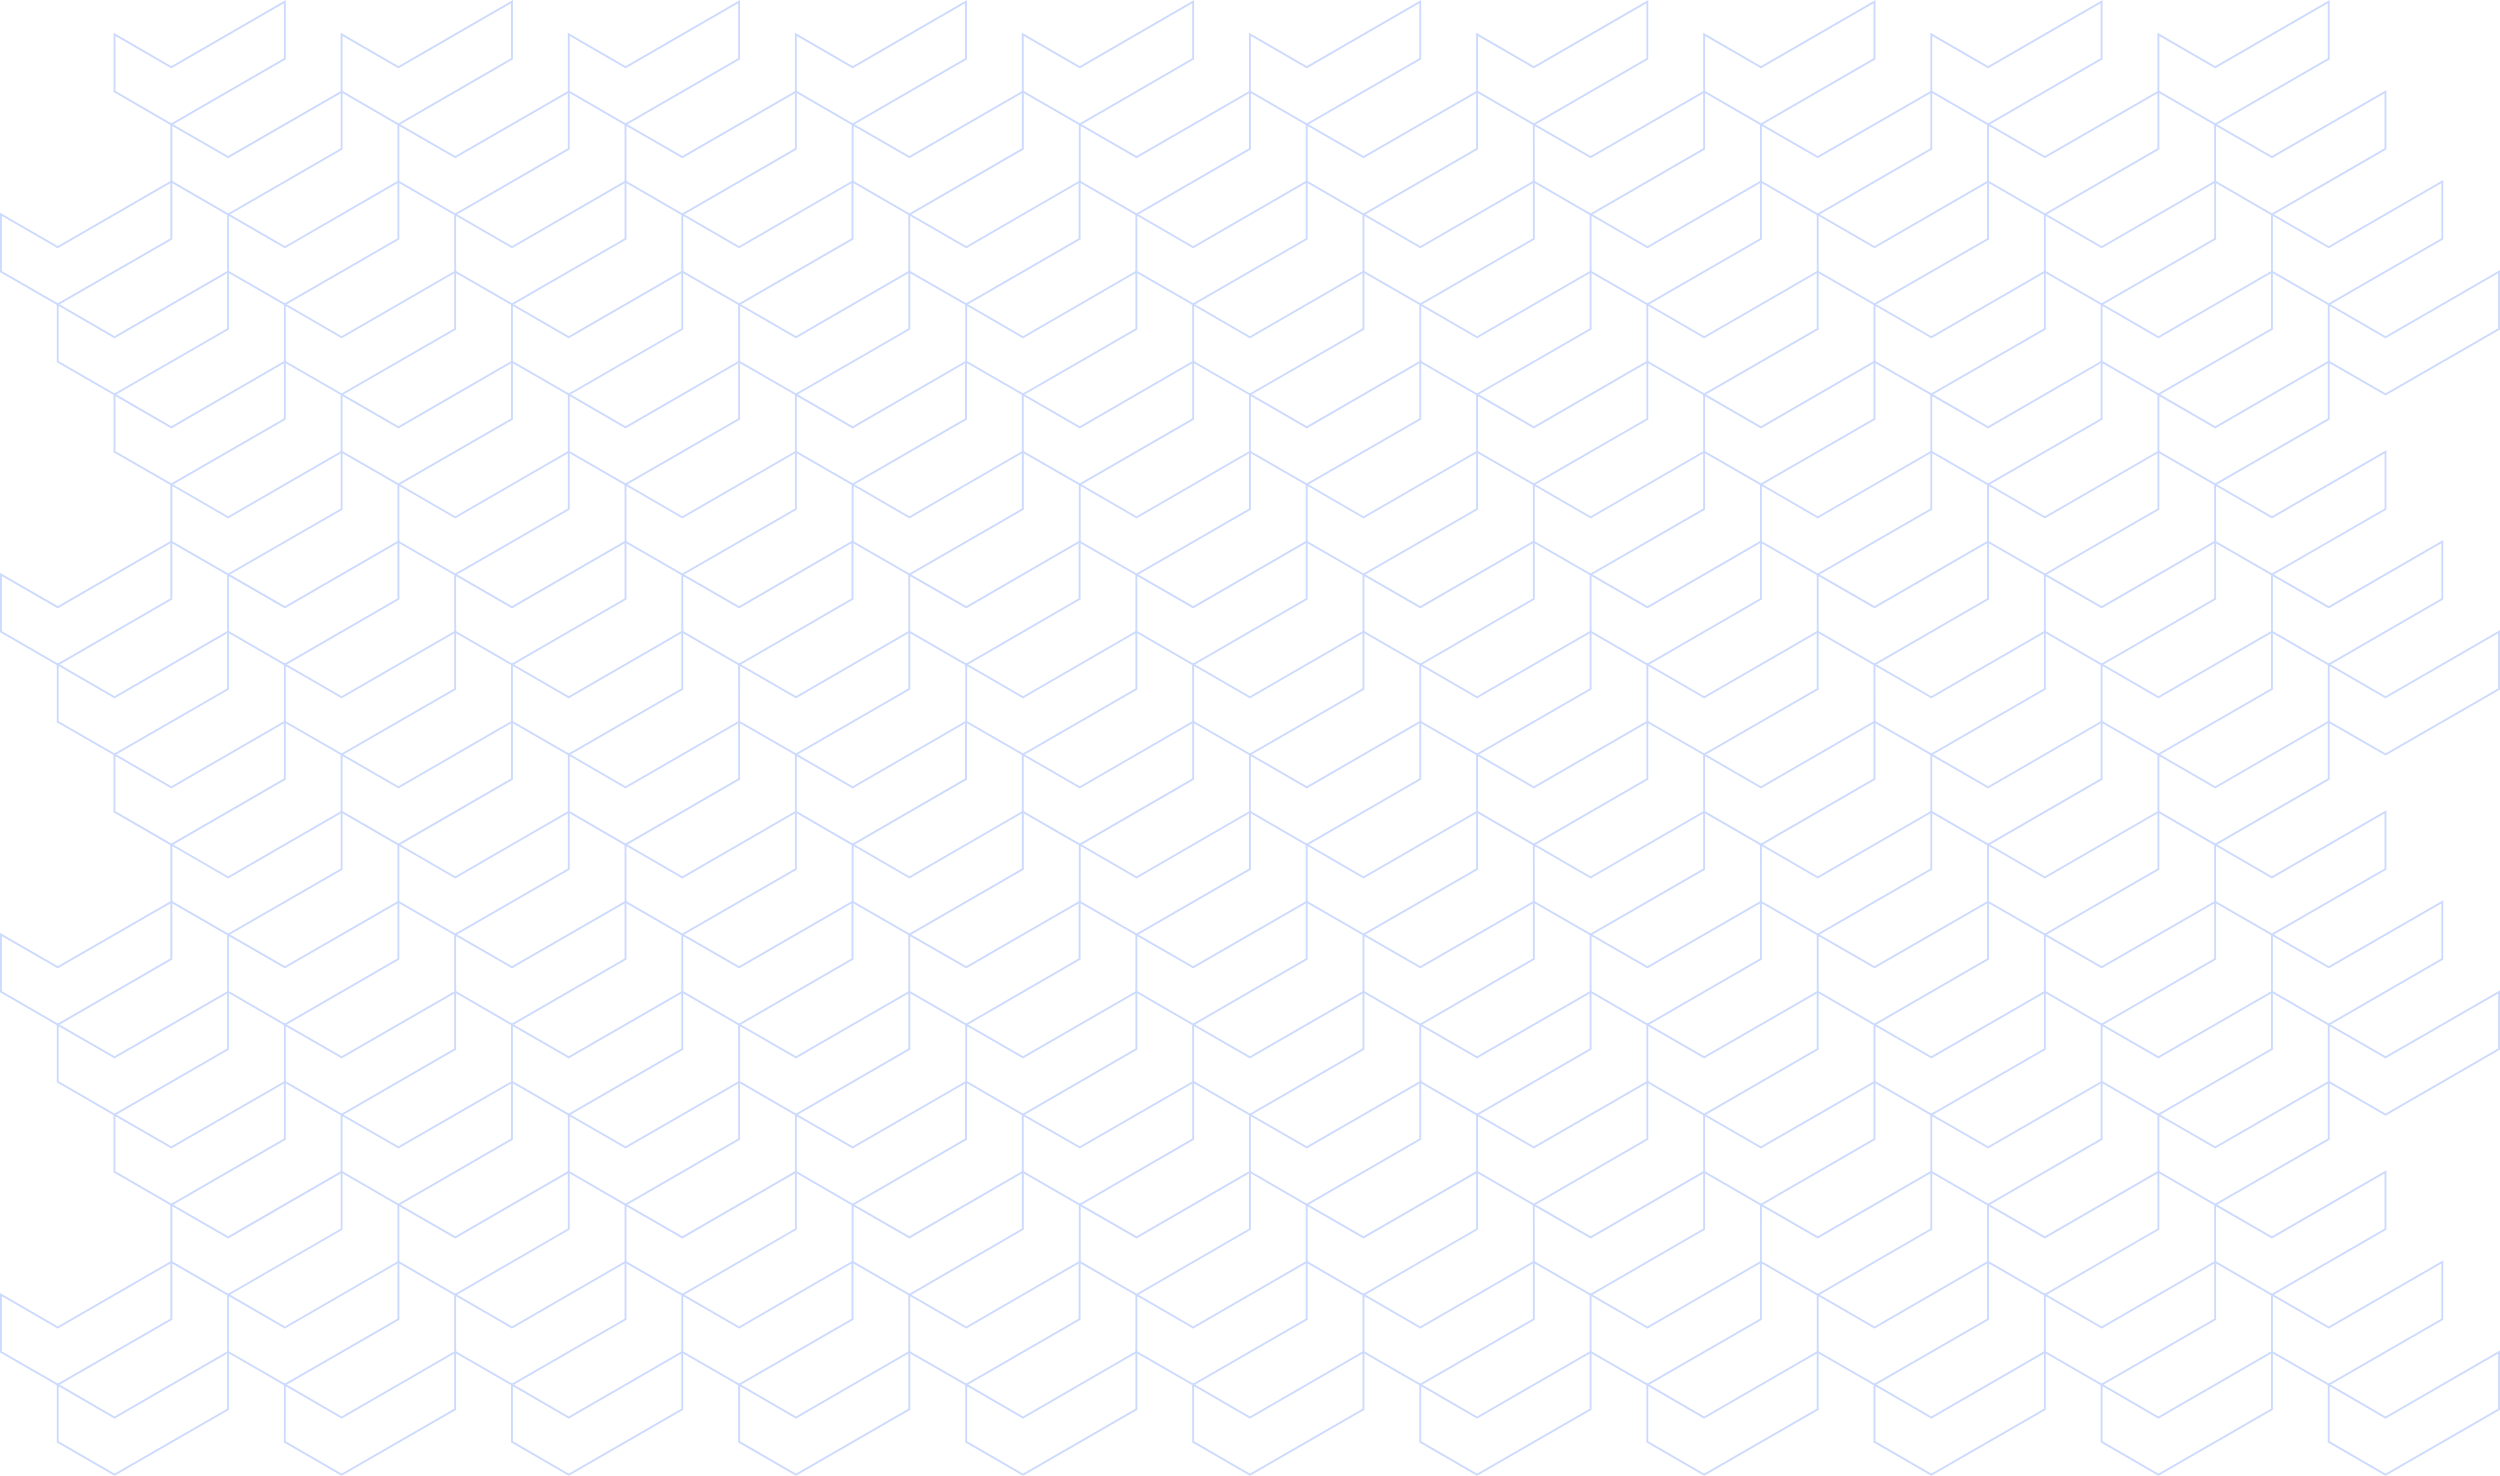 <svg id="Layer_1" data-name="Layer 1" xmlns="http://www.w3.org/2000/svg" viewBox="0 0 1639.6 967.89"><defs><style>.cls-1{opacity:0.2;}.cls-2{fill:#0045f6;}</style></defs><title>pattern-blue</title><g class="cls-1"><path class="cls-2" d="M559.2,82.3l-.31-.18L521.34,60.37V21.46L559.2,43.39,634.16,0V38.91ZM522.57,59.65,559.2,80.88,632.93,38.2V2.14L559.2,44.82l-.31-.18-36.32-21Z"/><path class="cls-2" d="M596.44,141.36l-.31-.17-37.55-21.76V80.52l37.86,21.81,75-43.27V98Zm-36.63-22.64,36.63,21.22,73.73-42.68V61.2l-73.73,42.56-.31-.18L559.81,82.66Z"/><path class="cls-2" d="M410.24,82.3,372.39,60.37V21.46l37.85,21.93L485.33,0V38.91ZM373.62,59.65l36.62,21.23L484.1,38.2V2.14L410.24,44.82,373.62,23.59Z"/><path class="cls-2" d="M447.48,141.36l-.31-.17-37.55-21.76V80.52l37.86,21.81,75.09-43.26V98Zm-36.63-22.64,36.63,21.22,73.86-42.68V61.2l-73.86,42.55L410.85,82.66Z"/><path class="cls-2" d="M261.29,82.3l-.31-.18L223.43,60.37V21.46l37.86,21.93L336.38,0V38.91ZM224.66,59.65l36.63,21.23L335.15,38.2V2.14L261.29,44.82l-.31-.18-36.32-21Z"/><path class="cls-2" d="M298.53,141.36l-.31-.17-37.55-21.76V80.52l37.86,21.81,75.09-43.26V98ZM261.9,118.72l36.63,21.22,73.86-42.68V61.2l-73.86,42.55L261.9,82.66Z"/><path class="cls-2" d="M112.34,82.3l-.31-.18L74.48,60.37V21.46l37.86,21.93L187.42,0V38.91ZM75.71,59.65l36.63,21.23L186.19,38.2V2.14L112.34,44.82l-.31-.18-36.32-21Z"/><path class="cls-2" d="M149.57,141.36l-37.85-21.93V80.52l37.85,21.81,75.09-43.26V98ZM113,118.72l36.62,21.22,73.86-42.68V61.2l-73.86,42.56L113,82.66Z"/><path class="cls-2" d="M708.15,82.3l-38-21.93V21.46l38,21.93L783.12,0V38.91ZM671.4,59.65l36.75,21.23L781.89,38.2V2.14L708.15,44.82,671.4,23.59Z"/><path class="cls-2" d="M745.39,141.36l-.31-.17-37.55-21.76V80.52l37.86,21.81,75-43.26V98Zm-36.63-22.64,36.63,21.22,73.74-42.68V61.2l-73.74,42.56-.31-.18L708.76,82.66Z"/><path class="cls-2" d="M857,82.3,819.13,60.37V21.46L857,43.39,932.07,0V38.91ZM820.36,59.65,857,80.88,930.84,38.2V2.14L857,44.82,820.36,23.59Z"/><path class="cls-2" d="M894.22,141.36l-.31-.17-37.55-21.76V80.52l37.86,21.81,75.09-43.26V98Zm-36.63-22.64,36.63,21.22,73.86-42.68V61.2l-73.86,42.55L857.59,82.66Z"/><path class="cls-2" d="M1005.94,82.3l-.31-.18L968.08,60.37V21.46l37.86,21.93L1081,0V38.91ZM969.31,59.65l36.63,21.23L1079.8,38.2V2.14l-73.86,42.68-.31-.18-36.32-21Z"/><path class="cls-2" d="M1043.18,141.36l-.31-.17-37.55-21.76V80.52l37.86,21.81,75.08-43.26V98Zm-36.63-22.64,36.63,21.22L1117,97.26V61.2l-73.85,42.55-36.63-21.09Z"/><path class="cls-2" d="M1154.89,82.3l-.31-.18L1117,60.37V21.46l37.86,21.93L1230,0V38.91Zm-36.63-22.65,36.63,21.23,73.86-42.68V2.14l-73.86,42.68-.31-.18-36.32-21Z"/><path class="cls-2" d="M1192.13,141.36l-.31-.17-37.55-21.76V80.52l37.86,21.81,75.09-43.26V98Zm-36.63-22.64,36.63,21.22L1266,97.26V61.2l-73.86,42.55L1155.5,82.66Z"/><path class="cls-2" d="M1303.85,82.3l-.31-.18L1266,60.37V21.46l37.86,21.93L1378.93,0V38.91Zm-36.63-22.65,36.63,21.23L1377.7,38.2V2.14l-73.85,42.68-.31-.18-36.32-21Z"/><path class="cls-2" d="M1341.09,141.36l-.31-.17-37.55-21.76V80.52l37.86,21.81,75.08-43.26V98Zm-36.63-22.64,36.63,21.22,73.85-42.68V61.2l-73.85,42.55-36.63-21.09Z"/><path class="cls-2" d="M1452.8,82.3l-.31-.18-37.55-21.75V21.46l37.86,21.93L1527.89,0V38.91Zm-36.63-22.65,36.63,21.23,73.86-42.68V2.14L1452.8,44.82l-.31-.18-36.32-21Z"/><path class="cls-2" d="M1490,141.36l-.31-.17-37.55-21.76V80.52L1490,102.33l75.09-43.26V98Zm-36.63-22.64L1490,139.94l73.86-42.68V61.2L1490,103.75l-36.63-21.09Z"/><path class="cls-2" d="M633.68,200.31l-38-21.81v-39l38,21.94,75-43.39v39l-.31.18Zm-36.76-22.53,36.76,21.1,73.73-42.55V120.14l-73.73,42.68L596.92,141.6Z"/><path class="cls-2" d="M670.92,259.37l-.31-.18-37.55-21.63v-39l37.86,21.94,75-43.39v39l-.3.18Zm-36.63-22.52L670.92,258l73.73-42.56V179.21l-73.73,42.67-36.63-21.22Z"/><path class="cls-2" d="M484.72,200.31l-.31-.18L446.86,178.5v-39l37.86,21.94,75-43.39v39l-.31.18Zm-36.63-22.53,36.63,21.1,73.74-42.55V120.14l-73.74,42.68-.31-.18-36.32-21Z"/><path class="cls-2" d="M522,259.37l-.31-.18L484.1,237.56v-39L522,220.46l75-43.39v39l-.3.18Zm-36.63-22.52L522,258l73.73-42.56V179.21L522,221.88l-36.63-21.22Z"/><path class="cls-2" d="M335.77,200.31,297.91,178.5v-39l37.86,21.94L410.85,118v39Zm-36.63-22.53,36.63,21.1,73.85-42.55V120.14l-73.85,42.68-.31-.18-36.32-21Z"/><path class="cls-2" d="M373,259.37l-37.86-21.81v-39L373,220.46l75.08-43.39v39Zm-36.63-22.52L373,258l73.85-42.56V179.21L373,221.88l-36.63-21.22Z"/><path class="cls-2" d="M186.81,200.31,149,178.5v-39l37.86,21.94L261.9,118v39Zm-36.63-22.53,36.63,21.1,73.86-42.55V120.14l-73.86,42.68-.31-.18-36.32-21Z"/><path class="cls-2" d="M224.05,259.37l-37.86-21.81v-39l37.86,21.94,75.09-43.39v39Zm-36.63-22.52L224.05,258l73.86-42.56V179.21l-73.86,42.67-36.63-21.22Z"/><path class="cls-2" d="M782.51,200.31,744.65,178.5v-39l37.86,21.94L857.59,118v39Zm-36.63-22.53,36.63,21.1,73.85-42.55V120.14l-73.85,42.68L745.88,141.6Z"/><path class="cls-2" d="M819.75,259.37l-37.86-21.81v-39l37.86,21.94,75.08-43.39v39Zm-36.63-22.52L819.75,258l73.85-42.56V179.21l-73.85,42.67-36.63-21.22Z"/><path class="cls-2" d="M931.46,200.31,893.6,178.5v-39l37.86,21.94L1006.55,118v39Zm-36.63-22.53,36.63,21.1,73.86-42.55V120.14l-73.86,42.68L894.83,141.6Z"/><path class="cls-2" d="M968.7,259.37l-37.86-21.81v-39l37.86,21.94,75.09-43.39v39Zm-36.63-22.52L968.7,258l73.86-42.56V179.21L968.7,221.88l-36.63-21.22Z"/><path class="cls-2" d="M1080.42,200.31l-37.86-21.81v-39l37.86,21.94L1155.5,118v39Zm-36.63-22.53,36.63,21.1,73.85-42.55V120.14l-73.85,42.68-36.63-21.22Z"/><path class="cls-2" d="M1117.66,259.37l-37.86-21.81v-39l37.86,21.94,75.08-43.39v39ZM1081,236.85l36.63,21.1,73.85-42.56V179.21l-73.85,42.67L1081,200.66Z"/><path class="cls-2" d="M1229.37,200.31l-37.86-21.81v-39l37.86,21.94L1304.46,118v39Zm-36.63-22.53,36.63,21.1,73.86-42.55V120.14l-73.86,42.68-.31-.18-36.32-21Z"/><path class="cls-2" d="M1266.61,259.37l-37.86-21.81v-39l37.86,21.94,75.09-43.39v39ZM1230,236.85l36.63,21.1,73.86-42.56V179.21l-73.86,42.67L1230,200.66Z"/><path class="cls-2" d="M1378.32,200.31l-37.85-21.81v-39l37.85,21.94L1453.41,118v39Zm-36.62-22.53,36.62,21.1,73.86-42.55V120.14l-73.86,42.68L1341.7,141.6Z"/><path class="cls-2" d="M1415.56,259.37l-37.85-21.81v-39l37.85,21.94,75.09-43.39v39Zm-36.62-22.52,36.62,21.1,73.86-42.56V179.21l-73.86,42.67-36.62-21.22Z"/><path class="cls-2" d="M1527.28,200.31l-37.86-21.81v-39l37.86,21.94L1602.37,118v39Zm-36.63-22.53,36.63,21.1,73.86-42.55V120.14l-73.86,42.68-.31-.18-36.32-21Z"/><path class="cls-2" d="M1564.52,259.37l-37.86-21.81v-39l37.86,21.94,75.08-43.39v39Zm-36.63-22.52,36.63,21.1,73.85-42.56V179.21l-73.85,42.67-36.63-21.22Z"/><path class="cls-2" d="M559.2,318.43l-.31-.17-37.55-21.64v-39l37.86,21.93,75-43.39v39l-.31.17Zm-36.63-22.52L559.2,317l73.73-42.56V238.27L559.2,281l-.31-.18-36.32-21Z"/><path class="cls-2" d="M596.44,377.5l-.31-.18-37.55-21.63v-39l37.86,21.94,75-43.39v39l-.31.18ZM559.81,355l36.63,21.1,73.73-42.55V297.34L596.44,340l-36.63-21.22Z"/><path class="cls-2" d="M410.24,318.43l-37.85-21.81v-39l37.85,21.93,75.09-43.39v39Zm-36.62-22.52L410.24,317l73.86-42.56V238.27L410.24,281l-36.62-21.22Z"/><path class="cls-2" d="M447.48,377.5l-37.86-21.81v-39l37.86,21.94,75.09-43.39v39ZM410.85,355l36.63,21.1,73.86-42.55V297.33L447.48,340l-36.63-21.22Z"/><path class="cls-2" d="M261.29,318.43l-37.86-21.81v-39l37.86,21.93,75.09-43.39v39Zm-36.63-22.52L261.29,317l73.86-42.56V238.27L261.29,281l-.31-.18-36.32-21Z"/><path class="cls-2" d="M298.53,377.5l-37.86-21.81v-39l37.86,21.94,75.09-43.39v39ZM261.9,355l36.63,21.1,73.86-42.55V297.33L298.53,340,261.9,318.79Z"/><path class="cls-2" d="M112.34,318.43,74.48,296.62v-39l37.86,21.93,75.08-43.39v39ZM75.71,295.91,112.34,317l73.85-42.56V238.27L112.34,281l-.31-.18-36.32-21Z"/><path class="cls-2" d="M149.57,377.5l-37.85-21.81v-39l37.85,21.94,75.09-43.39v39ZM113,355l36.62,21.1,73.86-42.55V297.33L149.57,340,113,318.79Z"/><path class="cls-2" d="M708.15,318.43l-38-21.81v-39l38,21.93,75-43.39v39l-.31.17ZM671.4,295.91,708.15,317l73.74-42.56V238.27L708.15,281,671.4,259.73Z"/><path class="cls-2" d="M745.39,377.5l-.31-.18-37.55-21.63v-39l37.86,21.94,75-43.39v39l-.31.18ZM708.76,355l36.63,21.1,73.74-42.55V297.34L745.39,340l-36.63-21.22Z"/><path class="cls-2" d="M857,318.43l-37.85-21.81v-39L857,279.52l75.09-43.39v39Zm-36.62-22.52L857,317l73.86-42.56V238.27L857,281l-36.62-21.22Z"/><path class="cls-2" d="M894.22,377.5l-37.86-21.81v-39l37.86,21.94,75.09-43.39v39ZM857.59,355l36.63,21.1,73.86-42.55V297.33L894.22,340l-36.63-21.22Z"/><path class="cls-2" d="M1005.94,318.43l-37.86-21.81v-39l37.86,21.93L1081,236.13v39Zm-36.63-22.52,36.63,21.1,73.86-42.56V238.27L1005.94,281l-.31-.18-36.32-21Z"/><path class="cls-2" d="M1043.18,377.5l-37.86-21.81v-39l37.86,21.94,75.08-43.39v39ZM1006.55,355l36.63,21.1L1117,333.52V297.33L1043.18,340l-36.63-21.22Z"/><path class="cls-2" d="M1154.89,318.43,1117,296.62v-39l37.86,21.93L1230,236.13v39Zm-36.63-22.52,36.63,21.1,73.86-42.56V238.27L1154.89,281l-.31-.18-36.32-21Z"/><path class="cls-2" d="M1192.13,377.5l-37.86-21.81v-39l37.86,21.94,75.09-43.39v39ZM1155.5,355l36.63,21.1L1266,333.52V297.33L1192.13,340l-36.63-21.22Z"/><path class="cls-2" d="M1303.85,318.43,1266,296.62v-39l37.86,21.93,75.08-43.39v39Zm-36.63-22.52,36.63,21.1,73.85-42.56V238.27L1303.85,281l-.31-.18-36.32-21Z"/><path class="cls-2" d="M1341.09,377.5l-37.86-21.81v-39l37.86,21.94,75.08-43.39v39ZM1304.46,355l36.63,21.1,73.85-42.55V297.33L1341.09,340l-36.63-21.22Z"/><path class="cls-2" d="M1452.8,318.43l-37.86-21.81v-39l37.86,21.93,75.09-43.39v39Zm-36.63-22.52L1452.8,317l73.86-42.56V238.27L1452.8,281l-.31-.18-36.32-21Z"/><path class="cls-2" d="M1490,377.5l-37.86-21.81v-39L1490,338.59l75.09-43.39v39ZM1453.41,355l36.63,21.1,73.86-42.55V297.33L1490,340l-36.63-21.22Z"/><path class="cls-2" d="M633.68,436.56l-38-21.93V375.72l38,21.81,75-43.39v39Zm-36.76-22.64,36.76,21.22,73.73-42.68V356.28L633.68,399l-36.76-21.1Z"/><path class="cls-2" d="M670.92,495.5l-.31-.18-37.55-21.63v-39l37.86,21.93,75-43.39v39l-.3.17ZM634.29,473l36.63,21.1,73.73-42.56V415.34L670.92,458l-.31-.18-36.32-21Z"/><path class="cls-2" d="M484.72,436.56l-.31-.18-37.55-21.75V375.72l37.86,21.81,75-43.39v39Zm-36.63-22.64,36.63,21.22,73.74-42.68V356.28L484.72,399l-36.63-21.1Z"/><path class="cls-2" d="M522,495.5l-.31-.18L484.1,473.69v-39L522,456.59l75-43.39v39l-.3.17ZM485.33,473,522,494.08l73.73-42.56V415.34L522,458l-.31-.18-36.32-21Z"/><path class="cls-2" d="M335.77,436.56l-.31-.18-37.55-21.75V375.72l37.86,21.81,75.08-43.39v39Zm-36.63-22.64,36.63,21.22,73.85-42.68V356.28L335.77,399l-.31-.17-36.32-20.93Z"/><path class="cls-2" d="M373,495.5l-37.86-21.81v-39L373,456.59l75.08-43.39v39ZM336.38,473,373,494.08l73.85-42.56V415.34L373,458l-.31-.18-36.32-21Z"/><path class="cls-2" d="M186.81,436.56l-.31-.18L149,414.63V375.72l37.86,21.81,75.09-43.39v39Zm-36.63-22.64,36.63,21.22,73.86-42.68V356.28L186.81,399l-.31-.17-36.32-20.93Z"/><path class="cls-2" d="M224.05,495.5l-37.86-21.81v-39l37.86,21.93,75.09-43.39v39ZM187.42,473l36.63,21.1,73.86-42.56V415.34L224.05,458l-.31-.18-36.32-21Z"/><path class="cls-2" d="M782.51,436.56l-.31-.18-37.55-21.75V375.72l37.86,21.81,75.08-43.39v39Zm-36.63-22.64,36.63,21.22,73.85-42.68V356.28L782.51,399l-.31-.17-36.32-20.93Z"/><path class="cls-2" d="M819.75,495.5l-37.86-21.81v-39l37.86,21.93,75.08-43.39v39ZM783.12,473l36.63,21.1,73.85-42.56V415.34L819.75,458l-.31-.18-36.32-21Z"/><path class="cls-2" d="M931.46,436.56l-.31-.18L893.6,414.63V375.72l37.86,21.81,75.09-43.39v39Zm-36.63-22.64,36.63,21.22,73.86-42.68V356.28L931.46,399l-.31-.17-36.32-20.93Z"/><path class="cls-2" d="M968.7,495.5l-37.86-21.81v-39l37.86,21.93,75.09-43.39v39ZM932.07,473l36.63,21.1,73.86-42.56V415.34L968.7,458l-.31-.18-36.32-21Z"/><path class="cls-2" d="M1080.42,436.56l-.31-.18-37.55-21.75V375.72l37.86,21.81,75.08-43.39v39Zm-36.63-22.64,36.63,21.22,73.85-42.68V356.28L1080.42,399l-.31-.17-36.32-20.93Z"/><path class="cls-2" d="M1117.66,495.5l-37.86-21.81v-39l37.86,21.93,75.08-43.39v39ZM1081,473l36.63,21.1,73.85-42.56V415.34L1117.66,458l-.31-.18-36.32-21Z"/><path class="cls-2" d="M1229.37,436.56l-.31-.18-37.55-21.75V375.72l37.86,21.81,75.09-43.39v39Zm-36.63-22.64,36.63,21.22,73.86-42.68V356.28L1229.37,399l-.31-.17-36.32-20.93Z"/><path class="cls-2" d="M1266.61,495.5l-37.86-21.81v-39l37.86,21.93,75.09-43.39v39ZM1230,473l36.63,21.1,73.86-42.56V415.34L1266.61,458l-.31-.18-36.32-21Z"/><path class="cls-2" d="M1378.32,436.56l-37.85-21.93V375.72l37.85,21.81,75.09-43.39v39Zm-36.62-22.64,36.62,21.22,73.86-42.68V356.28L1378.32,399l-36.62-21.1Z"/><path class="cls-2" d="M1415.56,495.5l-37.85-21.81v-39l37.85,21.93,75.09-43.39v39ZM1378.94,473l36.62,21.1,73.86-42.56V415.34L1415.56,458l-36.62-21.22Z"/><path class="cls-2" d="M1527.28,436.56l-.31-.18-37.55-21.75V375.72l37.86,21.81,75.09-43.39v39Zm-36.63-22.64,36.63,21.22,73.86-42.68V356.28L1527.28,399l-.31-.17-36.32-20.93Z"/><path class="cls-2" d="M1564.52,495.5l-37.86-21.81v-39l37.86,21.93,75.08-43.39v39ZM1527.89,473l36.63,21.1,73.85-42.56V415.34L1564.52,458l-.31-.18-36.32-21Z"/><path class="cls-2" d="M559.2,554.69l-.31-.18-37.55-21.76v-39l37.86,21.94,75-43.39v39ZM522.57,532l36.63,21.22,73.73-42.67V474.4L559.2,517.08l-.31-.18-36.32-21Z"/><path class="cls-2" d="M596.44,613.63l-.31-.18-37.55-21.63v-39l37.86,21.94,75-43.39v39l-.31.18ZM559.81,591.1l36.63,21.1,73.73-42.55V533.47l-73.73,42.67-.31-.17-36.32-21.05Z"/><path class="cls-2" d="M410.24,554.69l-37.85-21.94v-39l37.85,21.94,75.09-43.39v39ZM373.62,532l36.62,21.22,73.86-42.67V474.4l-73.86,42.68-36.62-21.22Z"/><path class="cls-2" d="M447.48,613.63l-37.86-21.81v-39l37.86,21.94,75.09-43.39v39ZM410.85,591.1l36.63,21.11,73.86-42.56V533.47l-73.86,42.67-.31-.17-36.32-21.05Z"/><path class="cls-2" d="M261.29,554.69l-.31-.18-37.55-21.76v-39l37.86,21.94,75.09-43.39v39ZM224.66,532l36.63,21.22,73.86-42.67V474.4l-73.86,42.68-.31-.18-36.32-21Z"/><path class="cls-2" d="M298.53,613.63l-37.86-21.81v-39l37.86,21.94,75.09-43.39v39ZM261.9,591.1l36.63,21.11,73.86-42.56V533.47l-73.86,42.67-.31-.17L261.9,554.92Z"/><path class="cls-2" d="M112.34,554.69l-.31-.18L74.48,532.75v-39l37.86,21.94,75.08-43.39v39ZM75.71,532l36.63,21.22,73.85-42.67V474.4l-73.85,42.68-.31-.18-36.32-21Z"/><path class="cls-2" d="M149.57,613.63l-37.85-21.81v-39l37.85,21.94,75.09-43.39v39ZM113,591.1l36.62,21.11,73.86-42.56V533.47l-73.86,42.67L113,554.92Z"/><path class="cls-2" d="M708.15,554.69l-38-21.94v-39l38,21.94,75-43.39v39ZM671.4,532l36.75,21.22,73.74-42.67V474.4l-73.74,42.68L671.4,495.86Z"/><path class="cls-2" d="M745.39,613.63l-.31-.18-37.55-21.63v-39l37.86,21.94,75-43.39v39l-.31.18ZM708.76,591.1l36.63,21.1,73.74-42.55V533.47l-73.74,42.67-.31-.17-36.32-21.05Z"/><path class="cls-2" d="M857,554.69l-37.85-21.94v-39L857,515.66l75.09-43.39v39ZM820.36,532,857,553.26l73.86-42.67V474.4L857,517.08l-36.62-21.22Z"/><path class="cls-2" d="M894.22,613.63l-37.86-21.81v-39l37.86,21.94,75.09-43.39v39ZM857.59,591.1l36.63,21.11,73.86-42.56V533.47l-73.86,42.67-.31-.17-36.32-21.05Z"/><path class="cls-2" d="M1005.94,554.69l-.31-.18-37.55-21.76v-39l37.86,21.94L1081,472.27v39ZM969.31,532l36.63,21.22,73.86-42.67V474.4l-73.86,42.68-.31-.18-36.32-21Z"/><path class="cls-2" d="M1043.18,613.63l-37.86-21.81v-39l37.86,21.94,75.08-43.39v39Zm-36.63-22.53,36.63,21.11L1117,569.65V533.47l-73.85,42.67-.31-.17-36.32-21.05Z"/><path class="cls-2" d="M1154.89,554.69l-.31-.18L1117,532.75v-39l37.86,21.94L1230,472.27v39ZM1118.26,532l36.63,21.22,73.86-42.67V474.4l-73.86,42.68-.31-.18-36.32-21Z"/><path class="cls-2" d="M1192.13,613.63l-37.86-21.81v-39l37.86,21.94,75.09-43.39v39ZM1155.5,591.1l36.63,21.11L1266,569.65V533.47l-73.86,42.67-.31-.17-36.32-21.05Z"/><path class="cls-2" d="M1303.85,554.69l-.31-.18L1266,532.75v-39l37.86,21.94,75.08-43.39v39ZM1267.22,532l36.63,21.22,73.85-42.67V474.4l-73.85,42.68-.31-.18-36.32-21Z"/><path class="cls-2" d="M1341.09,613.63l-37.86-21.81v-39l37.86,21.94,75.08-43.39v39Zm-36.63-22.53,36.63,21.11,73.85-42.56V533.47l-73.85,42.67-.31-.17-36.32-21.05Z"/><path class="cls-2" d="M1452.8,554.69l-.31-.18-37.55-21.76v-39l37.86,21.94,75.09-43.39v39ZM1416.17,532l36.63,21.22,73.86-42.67V474.4l-73.86,42.68-.31-.18-36.32-21Z"/><path class="cls-2" d="M1490,613.63l-37.86-21.81v-39L1490,574.72l75.09-43.39v39Zm-36.63-22.53L1490,612.21l73.86-42.56V533.47L1490,576.14l-.31-.17-36.32-21.05Z"/><path class="cls-2" d="M633.68,672.69l-38-21.93V611.85l38,21.81,75-43.27V629.3Zm-36.76-22.64,36.76,21.22,73.73-42.68V592.53l-73.73,42.55L596.92,614Z"/><path class="cls-2" d="M670.92,731.76l-37.86-21.94V670.91l37.86,21.82,75-43.27v38.91Zm-36.63-22.65,36.63,21.22,73.73-42.67V651.59l-73.73,42.56-.31-.18-36.32-20.92Z"/><path class="cls-2" d="M484.72,672.69l-.31-.17-37.55-21.76V611.85l37.86,21.81,75-43.26v38.9Zm-36.63-22.64,36.63,21.22,73.74-42.68V592.53l-73.74,42.56-.31-.18L448.09,614Z"/><path class="cls-2" d="M522,731.76,484.1,709.82V670.91L522,692.73l75-43.27v38.91Zm-36.63-22.65L522,730.33l73.73-42.67V651.59L522,694.15l-.31-.18-36.32-20.92Z"/><path class="cls-2" d="M335.77,672.69l-.31-.17-37.55-21.76V611.85l37.86,21.81,75.08-43.26v38.9Zm-36.63-22.64,36.63,21.22,73.85-42.68V592.53l-73.85,42.55L299.14,614Z"/><path class="cls-2" d="M373,731.76l-37.86-21.94V670.91L373,692.73l75.08-43.27v38.91Zm-36.63-22.65L373,730.33l73.85-42.67V651.59L373,694.15l-36.63-21.1Z"/><path class="cls-2" d="M186.81,672.69l-.31-.17L149,650.76V611.85l37.86,21.81L261.9,590.4v38.9Zm-36.63-22.64,36.63,21.22,73.86-42.68V592.53l-73.86,42.55L150.18,614Z"/><path class="cls-2" d="M224.05,731.76l-37.86-21.94V670.91l37.86,21.82,75.09-43.27v38.91Zm-36.63-22.65,36.63,21.22,73.86-42.67V651.59l-73.86,42.56-36.63-21.1Z"/><path class="cls-2" d="M37.86,200.31,0,178.5v-39L37.86,161.4,113,118v39ZM1.23,177.78l36.63,21.1,73.86-42.55V120.14L37.86,162.82l-.31-.18-36.32-21Z"/><path class="cls-2" d="M75.1,259.37,37.24,237.56v-39L75.1,220.46l75.08-43.39v39ZM38.47,236.85,75.1,258,149,215.39V179.21L75.1,221.88,38.47,200.66Z"/><path class="cls-2" d="M37.86,436.56l-.31-.18L0,414.63V375.72l37.86,21.81L113,354.14v39ZM1.23,413.92l36.63,21.22,73.86-42.68V356.28L37.86,399l-.31-.17L1.23,377.85Z"/><path class="cls-2" d="M75.1,495.5,37.24,473.69v-39L75.1,456.59l75.08-43.39v39ZM38.47,473l36.63,21.1L149,451.52V415.34L75.1,458l-.31-.18-36.32-21Z"/><path class="cls-2" d="M37.86,672.69l-.31-.17L0,650.76V611.85l37.86,21.81L113,590.4v38.9ZM1.23,650.05l36.63,21.22,73.86-42.68V592.53L37.86,635.08,1.23,614Z"/><path class="cls-2" d="M75.1,731.76l-.31-.18L37.24,709.82V670.91L75.1,692.73l75.08-43.27v38.91ZM38.47,709.11,75.1,730.33,149,687.66V651.59L75.1,694.15l-36.63-21.1Z"/><path class="cls-2" d="M782.51,672.69l-.31-.17-37.55-21.76V611.85l37.86,21.81,75.08-43.26v38.9Zm-36.63-22.64,36.63,21.22,73.85-42.68V592.53l-73.85,42.55L745.88,614Z"/><path class="cls-2" d="M819.75,731.76l-.31-.18-37.55-21.76V670.91l37.86,21.82,75.08-43.27v38.91Zm-36.63-22.65,36.63,21.22,73.85-42.67V651.59l-73.85,42.56-36.63-21.1Z"/><path class="cls-2" d="M931.46,672.69l-.31-.17L893.6,650.76V611.85l37.86,21.81,75.09-43.26v38.9Zm-36.63-22.64,36.63,21.22,73.86-42.68V592.53l-73.86,42.55L894.83,614Z"/><path class="cls-2" d="M968.7,731.76l-.31-.18-37.55-21.76V670.91l37.86,21.82,75.09-43.27v38.91Zm-36.63-22.65,36.63,21.22,73.86-42.67V651.59L968.7,694.15l-36.63-21.1Z"/><path class="cls-2" d="M1080.42,672.69l-.31-.17-37.55-21.76V611.85l37.86,21.81,75.08-43.26v38.9Zm-36.63-22.64,36.63,21.22,73.85-42.68V592.53l-73.85,42.55L1043.79,614Z"/><path class="cls-2" d="M1117.66,731.76l-.31-.18-37.55-21.76V670.91l37.86,21.82,75.08-43.27v38.91ZM1081,709.11l36.63,21.22,73.85-42.67V651.59l-73.85,42.56L1081,673.05Z"/><path class="cls-2" d="M1229.37,672.69l-.31-.17-37.55-21.76V611.85l37.86,21.81,75.09-43.26v38.9Zm-36.63-22.64,36.63,21.22,73.86-42.68V592.53l-73.86,42.55L1192.74,614Z"/><path class="cls-2" d="M1266.61,731.76l-.31-.18-37.55-21.76V670.91l37.86,21.82,75.09-43.27v38.91ZM1230,709.11l36.63,21.22,73.86-42.67V651.59l-73.86,42.56L1230,673.05Z"/><path class="cls-2" d="M1378.32,672.69l-37.85-21.93V611.85l37.85,21.81,75.09-43.26v38.9Zm-36.62-22.64,36.62,21.22,73.86-42.68V592.53l-73.86,42.55L1341.7,614Z"/><path class="cls-2" d="M1415.56,731.76l-37.85-21.94V670.91l37.85,21.82,75.09-43.27v38.91Zm-36.62-22.65,36.62,21.22,73.86-42.67V651.59l-73.86,42.56-36.62-21.1Z"/><path class="cls-2" d="M1527.28,672.69l-.31-.17-37.55-21.76V611.85l37.86,21.81,75.09-43.26v38.9Zm-36.63-22.64,36.63,21.22,73.86-42.68V592.53l-73.86,42.55L1490.65,614Z"/><path class="cls-2" d="M1564.52,731.76l-.31-.18-37.55-21.76V670.91l37.86,21.82,75.08-43.27v38.91Zm-36.63-22.65,36.63,21.22,73.85-42.67V651.59l-73.85,42.56-36.63-21.1Z"/><path class="cls-2" d="M559.2,790.82l-.31-.18-37.55-21.75V730l37.86,21.81,75-43.27v38.91Zm-36.63-22.64L559.2,789.4l73.73-42.68V710.66L559.2,753.21l-.31-.17-36.32-20.93Z"/><path class="cls-2" d="M596.44,849.88l-.31-.17L558.58,828V789l37.86,21.81,75-43.39v39Zm-36.63-22.64,36.63,21.22,73.73-42.68V769.6l-73.73,42.68-36.63-21.1Z"/><path class="cls-2" d="M410.24,790.82l-37.85-21.93V730l37.85,21.81,75.09-43.27v38.91Zm-36.62-22.64,36.62,21.22,73.86-42.68V710.66l-73.86,42.55-36.62-21.1Z"/><path class="cls-2" d="M447.48,849.88l-.31-.17L409.62,828V789l37.86,21.81,75.09-43.39v39Zm-36.63-22.64,36.63,21.22,73.86-42.68V769.6l-73.86,42.68-.31-.18-36.32-20.92Z"/><path class="cls-2" d="M261.29,790.82l-.31-.18-37.55-21.75V730l37.86,21.81,75.09-43.27v38.91Zm-36.63-22.64,36.63,21.22,73.86-42.68V710.66l-73.86,42.55-36.63-21.1Z"/><path class="cls-2" d="M298.53,849.88l-.31-.17L260.67,828V789l37.86,21.81,75.09-43.39v39ZM261.9,827.24l36.63,21.22,73.86-42.68V769.6l-73.86,42.68-.31-.18L261.9,791.18Z"/><path class="cls-2" d="M112.34,790.82l-.31-.18L74.48,768.89V730l37.86,21.81,75.08-43.27v38.91ZM75.71,768.17l36.63,21.23,73.85-42.68V710.66l-73.85,42.55-36.63-21.1Z"/><path class="cls-2" d="M149.57,849.88,111.72,828V789l37.85,21.81,75.09-43.39v39ZM113,827.24l36.62,21.22,73.86-42.68V769.6l-73.86,42.68L113,791.18Z"/><path class="cls-2" d="M708.15,790.82l-38-21.93V730l38,21.81,75-43.27v38.91ZM671.4,768.18l36.75,21.22,73.74-42.68V710.66l-73.74,42.55-36.75-21.1Z"/><path class="cls-2" d="M745.39,849.88l-.31-.17L707.53,828V789l37.86,21.81,75-43.39v39Zm-36.63-22.64,36.63,21.22,73.74-42.68V769.6l-73.74,42.68-36.63-21.1Z"/><path class="cls-2" d="M857,790.82l-37.85-21.93V730L857,751.79l75.09-43.27v38.91Zm-36.62-22.64L857,789.4l73.86-42.68V710.66L857,753.21l-36.62-21.1Z"/><path class="cls-2" d="M894.22,849.88l-.31-.17L856.36,828V789l37.86,21.81,75.09-43.39v39Zm-36.63-22.64,36.63,21.22,73.86-42.68V769.6l-73.86,42.68-.31-.18-36.32-20.92Z"/><path class="cls-2" d="M1005.94,790.82l-.31-.18-37.55-21.75V730l37.86,21.81L1081,708.52v38.91Zm-36.63-22.64,36.63,21.22,73.86-42.68V710.66l-73.86,42.55-36.63-21.1Z"/><path class="cls-2" d="M1043.18,849.88l-.31-.17L1005.32,828V789l37.86,21.81,75.08-43.39v39Zm-36.63-22.64,36.63,21.22L1117,805.78V769.6l-73.85,42.68-.31-.18-36.32-20.92Z"/><path class="cls-2" d="M1154.89,790.82l-.31-.18L1117,768.89V730l37.86,21.81L1230,708.52v38.91Zm-36.63-22.64,36.63,21.22,73.86-42.68V710.66l-73.86,42.55-36.63-21.1Z"/><path class="cls-2" d="M1192.13,849.88,1154.27,828V789l37.86,21.81,75.09-43.39v39Zm-36.63-22.64,36.63,21.22L1266,805.78V769.6l-73.86,42.68-.31-.18-36.32-20.92Z"/><path class="cls-2" d="M1303.85,790.82l-.31-.18L1266,768.89V730l37.86,21.81,75.08-43.27v38.91Zm-36.63-22.64,36.63,21.22,73.85-42.68V710.66l-73.85,42.55-36.63-21.1Z"/><path class="cls-2" d="M1341.09,849.88,1303.23,828V789l37.86,21.81,75.08-43.39v39Zm-36.63-22.64,36.63,21.22,73.85-42.68V769.6l-73.85,42.68-.31-.18-36.32-20.92Z"/><path class="cls-2" d="M1452.8,790.82l-.31-.18-37.55-21.75V730l37.86,21.81,75.09-43.27v38.91Zm-36.63-22.64,36.63,21.22,73.86-42.68V710.66l-73.86,42.55-36.63-21.1Z"/><path class="cls-2" d="M1490,849.88l-.31-.17L1452.18,828V789L1490,810.85l75.09-43.39v39Zm-36.63-22.64L1490,848.46l73.86-42.68V769.6L1490,812.28l-.31-.18-36.32-20.92Z"/><path class="cls-2" d="M633.68,908.82l-38-21.8V848l38,21.94,75-43.39v39l-.31.18ZM596.92,886.3l36.76,21.1,73.73-42.55V828.66l-73.73,42.68-36.76-21.22Z"/><path class="cls-2" d="M670.92,967.89,633.06,946V907L670.92,929l75-43.39v39l-.3.18Zm-36.63-22.65,36.63,21.22,73.73-42.55V887.73L670.92,930.4l-36.63-21.22Z"/><path class="cls-2" d="M484.72,908.83l-.31-.18L446.86,887V848l37.86,21.94,75-43.39v39l-.31.18ZM448.09,886.3l36.63,21.1,73.74-42.55V828.66l-73.74,42.68-.31-.18-36.32-21Z"/><path class="cls-2" d="M522,967.89,484.1,946V907L522,929l75-43.39v39l-.3.18Zm-36.63-22.65L522,966.46l73.73-42.55V887.73L522,930.4l-36.63-21.22Z"/><path class="cls-2" d="M335.77,908.82,297.91,887V848l37.86,21.94,75.08-43.39v39ZM299.14,886.3l36.63,21.1,73.85-42.55V828.66l-73.85,42.68-.31-.18-36.32-21Z"/><path class="cls-2" d="M373,967.89l-.3-.18L335.15,946V907L373,929l75.08-43.39v39Zm-36.62-22.65L373,966.47l73.85-42.56V887.73L373,930.4l-36.63-21.22Z"/><path class="cls-2" d="M186.81,908.82,149,887V848l37.86,21.94,75.09-43.39v39ZM150.18,886.3l36.63,21.1,73.86-42.55V828.66l-73.86,42.68-.31-.18-36.32-21Z"/><path class="cls-2" d="M224,967.89l-.3-.18L186.19,946V907L224.05,929l75.09-43.39v39Zm-36.62-22.65,36.63,21.23,73.86-42.56V887.73L224.05,930.4l-36.63-21.22Z"/><path class="cls-2" d="M37.86,908.83,0,887V848l37.86,21.94L113,826.53v39ZM1.23,886.3l36.63,21.1,73.86-42.55V828.66L37.86,871.34l-.31-.18-36.32-21Z"/><path class="cls-2" d="M75.1,967.89l-.31-.18L37.24,946V907L75.1,929l75.08-43.39v39ZM38.47,945.24,75.1,966.47,149,923.91V887.73L75.1,930.41l-.31-.18L38.47,909.18Z"/><path class="cls-2" d="M782.51,908.82,744.65,887V848l37.86,21.94,75.08-43.39v39ZM745.88,886.3l36.63,21.1,73.85-42.55V828.66l-73.85,42.68-.31-.18-36.32-21Z"/><path class="cls-2" d="M819.75,967.89l-.31-.18L781.89,946V907L819.75,929l75.08-43.39v39Zm-36.63-22.65,36.63,21.23,73.85-42.56V887.73L819.75,930.4l-.31-.17-36.32-21.05Z"/><path class="cls-2" d="M931.46,908.82,893.6,887V848l37.86,21.94,75.09-43.39v39ZM894.83,886.3l36.63,21.1,73.86-42.55V828.66l-73.86,42.68-.31-.18-36.32-21Z"/><path class="cls-2" d="M968.7,967.89l-.31-.18L930.84,946V907L968.7,929l75.09-43.39v39Zm-36.63-22.65,36.63,21.23,73.86-42.56V887.73L968.7,930.4l-.31-.17-36.32-21.05Z"/><path class="cls-2" d="M1080.42,908.82,1042.56,887V848l37.86,21.94,75.08-43.39v39Zm-36.63-22.52,36.63,21.1,73.85-42.55V828.66l-73.85,42.68-.31-.18-36.32-21Z"/><path class="cls-2" d="M1117.66,967.89l-.31-.18L1079.8,946V907L1117.66,929l75.08-43.39v39ZM1081,945.24l36.63,21.23,73.85-42.56V887.73l-73.85,42.67-.31-.17L1081,909.18Z"/><path class="cls-2" d="M1229.37,908.82,1191.51,887V848l37.86,21.94,75.09-43.39v39Zm-36.63-22.52,36.63,21.1,73.86-42.55V828.66l-73.86,42.68-.31-.18-36.32-21Z"/><path class="cls-2" d="M1266.61,967.89l-.31-.18L1228.75,946V907L1266.61,929l75.09-43.39v39ZM1230,945.24l36.63,21.23,73.86-42.56V887.73l-73.86,42.67-.31-.17L1230,909.18Z"/><path class="cls-2" d="M1378.32,908.82,1340.47,887V848l37.85,21.94,75.09-43.39v39ZM1341.7,886.3l36.62,21.1,73.86-42.55V828.66l-73.86,42.68-36.62-21.22Z"/><path class="cls-2" d="M1415.56,967.89,1377.71,946V907L1415.56,929l75.09-43.39v39Zm-36.62-22.65,36.62,21.23,73.86-42.56V887.73l-73.86,42.67-36.62-21.22Z"/><path class="cls-2" d="M1527.28,908.82,1489.42,887V848l37.86,21.94,75.09-43.39v39Zm-36.63-22.52,36.63,21.1,73.86-42.55V828.66l-73.86,42.68-.31-.18-36.32-21Z"/><path class="cls-2" d="M1564.52,967.89l-.31-.18L1526.66,946V907L1564.52,929l75.08-43.39v39Zm-36.63-22.65,36.63,21.23,73.85-42.56V887.73l-73.85,42.67-.31-.17-36.32-21.05Z"/></g></svg>